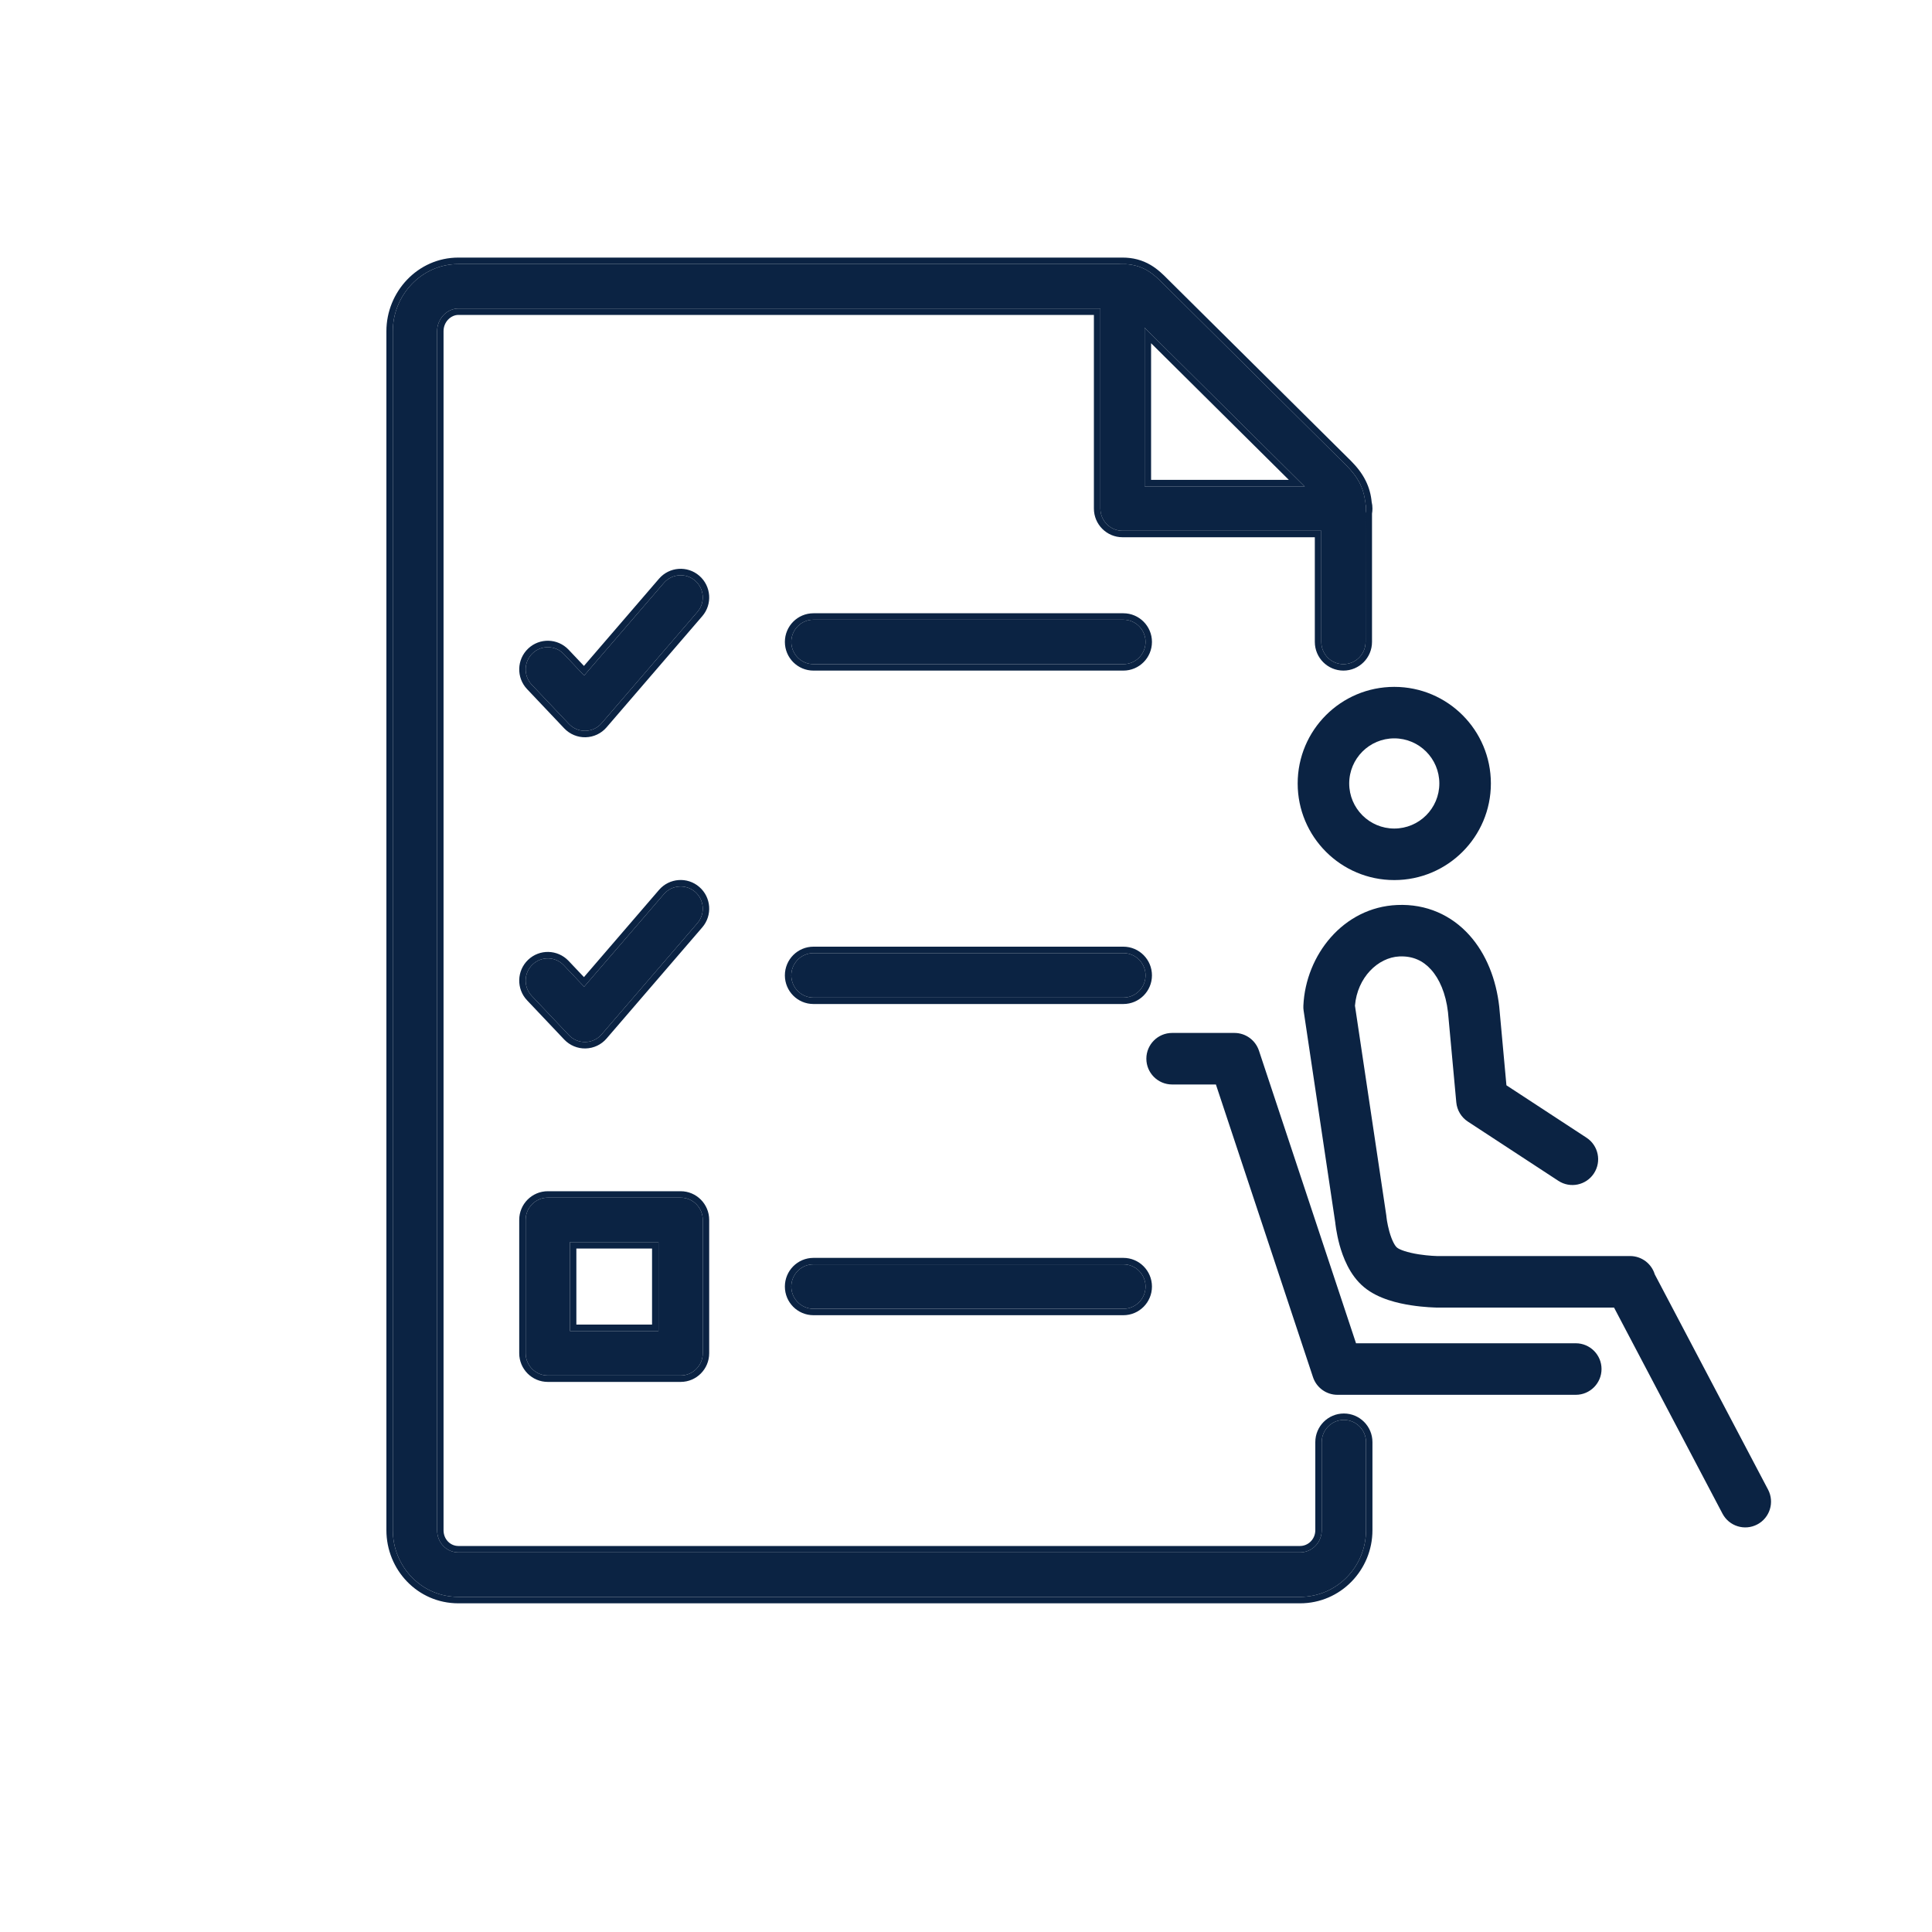 <svg width="40" height="40" viewBox="0 0 40 40" fill="none" xmlns="http://www.w3.org/2000/svg">
<path fill-rule="evenodd" clip-rule="evenodd" d="M23.24 5.467C23.493 5.467 23.698 5.673 23.698 5.927V10.069H27.823C28.076 10.069 28.282 10.275 28.282 10.529C28.282 10.783 28.076 10.989 27.823 10.989H23.24C22.987 10.989 22.782 10.783 22.782 10.529V5.927C22.782 5.673 22.987 5.467 23.24 5.467Z" fill="#0B2343"/>
<path fill-rule="evenodd" clip-rule="evenodd" d="M9.49 6.387C9.263 6.387 9.05 6.589 9.05 6.857V31.681C9.05 31.945 9.251 32.141 9.49 32.141H26.916C27.161 32.141 27.365 31.939 27.365 31.681V29.858C27.365 29.604 27.57 29.398 27.823 29.398C28.076 29.398 28.282 29.604 28.282 29.858V31.681C28.282 32.435 27.679 33.062 26.916 33.062H9.49C8.721 33.062 8.133 32.429 8.133 31.681V6.857C8.133 6.111 8.727 5.467 9.49 5.467H23.24C23.433 5.467 23.602 5.51 23.757 5.602C23.89 5.681 23.997 5.788 24.074 5.865L24.076 5.867L24.078 5.869L27.872 9.633C27.977 9.739 28.082 9.862 28.158 10.016C28.236 10.176 28.273 10.345 28.273 10.529V13.29C28.273 13.545 28.067 13.751 27.814 13.751C27.561 13.751 27.356 13.545 27.356 13.29V10.529C27.356 10.473 27.346 10.445 27.336 10.423C27.322 10.396 27.294 10.354 27.225 10.285L23.431 6.521L23.429 6.519C23.388 6.478 23.36 6.45 23.335 6.428C23.311 6.408 23.298 6.399 23.292 6.395C23.287 6.392 23.283 6.391 23.283 6.391C23.279 6.39 23.267 6.387 23.24 6.387H9.49Z" fill="#0B2343"/>
<path fill-rule="evenodd" clip-rule="evenodd" d="M14.392 12.022C14.583 12.188 14.604 12.479 14.438 12.671L12.457 14.972C12.373 15.07 12.251 15.128 12.121 15.131C11.992 15.134 11.868 15.082 11.778 14.988L11.01 14.177C10.835 13.992 10.842 13.701 11.026 13.526C11.209 13.351 11.499 13.358 11.674 13.542L12.094 13.986L13.745 12.069C13.911 11.877 14.2 11.856 14.392 12.022Z" fill="#0B2343"/>
<path fill-rule="evenodd" clip-rule="evenodd" d="M14.392 18.465C14.583 18.631 14.604 18.922 14.438 19.114L12.457 21.415C12.373 21.513 12.251 21.571 12.121 21.574C11.992 21.577 11.868 21.526 11.778 21.431L11.01 20.62C10.835 20.435 10.842 20.144 11.026 19.969C11.209 19.794 11.499 19.801 11.674 19.985L12.094 20.429L13.745 18.512C13.911 18.32 14.2 18.299 14.392 18.465Z" fill="#0B2343"/>
<path fill-rule="evenodd" clip-rule="evenodd" d="M16.383 13.29C16.383 13.036 16.589 12.83 16.842 12.83H23.258C23.512 12.83 23.717 13.036 23.717 13.29C23.717 13.545 23.512 13.751 23.258 13.751H16.842C16.589 13.751 16.383 13.545 16.383 13.29Z" fill="#0B2343"/>
<path fill-rule="evenodd" clip-rule="evenodd" d="M16.383 20.194C16.383 19.94 16.589 19.733 16.842 19.733H23.258C23.512 19.733 23.717 19.94 23.717 20.194C23.717 20.448 23.512 20.654 23.258 20.654H16.842C16.589 20.654 16.383 20.448 16.383 20.194Z" fill="#0B2343"/>
<path fill-rule="evenodd" clip-rule="evenodd" d="M16.383 26.637C16.383 26.383 16.589 26.177 16.842 26.177H23.258C23.512 26.177 23.717 26.383 23.717 26.637C23.717 26.891 23.512 27.097 23.258 27.097H16.842C16.589 27.097 16.383 26.891 16.383 26.637Z" fill="#0B2343"/>
<path fill-rule="evenodd" clip-rule="evenodd" d="M10.883 25.256C10.883 25.002 11.089 24.796 11.342 24.796H14.092C14.345 24.796 14.55 25.002 14.55 25.256V28.017C14.55 28.272 14.345 28.478 14.092 28.478H11.342C11.089 28.478 10.883 28.272 10.883 28.017V25.256ZM11.8 25.716V27.557H13.633V25.716H11.8Z" fill="#0B2343"/>
<path fill-rule="evenodd" clip-rule="evenodd" d="M23.698 10.069L27.007 10.069L23.698 6.786L23.698 10.069ZM23.832 7.106V9.935H26.684L23.832 7.106ZM23.721 5.582C23.576 5.504 23.419 5.467 23.24 5.467H9.49C8.727 5.467 8.133 6.111 8.133 6.857V31.681C8.133 32.429 8.721 33.062 9.49 33.062H26.916C27.679 33.062 28.282 32.435 28.282 31.681V29.858C28.282 29.604 28.076 29.398 27.823 29.398C27.57 29.398 27.365 29.604 27.365 29.858V31.681C27.365 31.939 27.161 32.141 26.916 32.141H9.49C9.251 32.141 9.05 31.945 9.05 31.681V6.857C9.05 6.589 9.263 6.387 9.49 6.387L22.782 6.387L22.782 10.529C22.782 10.783 22.987 10.989 23.24 10.989L27.356 10.989L27.356 13.29C27.356 13.545 27.561 13.751 27.814 13.751C28.067 13.751 28.273 13.545 28.273 13.29L28.272 10.621C28.278 10.591 28.282 10.561 28.282 10.529C28.282 10.49 28.277 10.452 28.268 10.416C28.256 10.288 28.226 10.167 28.174 10.051C28.169 10.039 28.163 10.028 28.158 10.016C28.082 9.862 27.977 9.739 27.872 9.633L24.078 5.869L24.076 5.867L24.074 5.865C23.997 5.788 23.89 5.681 23.757 5.602C23.745 5.595 23.733 5.588 23.721 5.582ZM24.169 5.772L24.168 5.771L24.165 5.768C24.09 5.692 23.973 5.575 23.824 5.487C23.647 5.382 23.454 5.333 23.24 5.333H9.49C8.648 5.333 8 6.043 8 6.857V31.681C8 32.498 8.643 33.195 9.49 33.195H26.916C27.755 33.195 28.415 32.506 28.415 31.681V29.858C28.415 29.531 28.151 29.265 27.823 29.265C27.496 29.265 27.232 29.531 27.232 29.858V31.681C27.232 31.867 27.085 32.008 26.916 32.008H9.49C9.328 32.008 9.183 31.874 9.183 31.681V6.857C9.183 6.659 9.34 6.52 9.49 6.52H22.648V10.529C22.648 10.856 22.913 11.123 23.24 11.123H27.222V13.29C27.222 13.618 27.487 13.884 27.814 13.884C28.141 13.884 28.406 13.618 28.406 13.29V10.634C28.412 10.6 28.415 10.565 28.415 10.529C28.415 10.483 28.41 10.437 28.399 10.394C28.385 10.242 28.346 10.096 28.277 9.957C28.193 9.785 28.077 9.65 27.967 9.539L24.169 5.772ZM14.479 11.921C14.726 12.136 14.753 12.51 14.539 12.758L12.558 15.059C12.449 15.186 12.292 15.26 12.124 15.264C11.957 15.268 11.797 15.201 11.682 15.08L10.913 14.268C10.688 14.031 10.697 13.655 10.934 13.429C11.171 13.203 11.545 13.213 11.771 13.45L12.09 13.787L13.644 11.982C13.857 11.734 14.232 11.706 14.479 11.921ZM13.745 12.069C13.911 11.877 14.2 11.856 14.392 12.022C14.583 12.188 14.604 12.479 14.438 12.671L12.457 14.972C12.373 15.07 12.251 15.128 12.121 15.131C11.992 15.134 11.868 15.082 11.778 14.988L11.01 14.177C10.835 13.992 10.842 13.701 11.026 13.526C11.209 13.351 11.499 13.358 11.674 13.542L12.094 13.986L13.745 12.069ZM14.479 18.364C14.726 18.578 14.753 18.953 14.539 19.201L12.558 21.502C12.449 21.629 12.292 21.703 12.124 21.707C11.957 21.711 11.797 21.644 11.682 21.523L10.913 20.711C10.688 20.474 10.697 20.098 10.934 19.872C11.171 19.646 11.545 19.656 11.771 19.893L12.09 20.23L13.644 18.425C13.857 18.177 14.232 18.149 14.479 18.364ZM12.094 20.429L11.674 19.985C11.499 19.801 11.209 19.794 11.026 19.969C10.842 20.144 10.835 20.435 11.01 20.62L11.778 21.431C11.868 21.526 11.992 21.577 12.121 21.574C12.251 21.571 12.373 21.513 12.457 21.415L14.438 19.114C14.604 18.922 14.583 18.631 14.392 18.465C14.2 18.299 13.911 18.32 13.745 18.512L12.094 20.429ZM16.25 13.29C16.25 12.963 16.514 12.697 16.842 12.697H23.258C23.585 12.697 23.85 12.963 23.85 13.29C23.85 13.618 23.585 13.884 23.258 13.884H16.842C16.514 13.884 16.25 13.618 16.25 13.29ZM16.25 20.194C16.25 19.866 16.514 19.6 16.842 19.6H23.258C23.585 19.6 23.85 19.866 23.85 20.194C23.85 20.521 23.585 20.787 23.258 20.787H16.842C16.514 20.787 16.25 20.521 16.25 20.194ZM16.25 26.637C16.25 26.309 16.514 26.043 16.842 26.043H23.258C23.585 26.043 23.85 26.309 23.85 26.637C23.85 26.964 23.585 27.23 23.258 27.23H16.842C16.514 27.23 16.25 26.964 16.25 26.637ZM10.75 25.256C10.75 24.929 11.014 24.663 11.342 24.663H14.092C14.419 24.663 14.683 24.929 14.683 25.256V28.017C14.683 28.345 14.419 28.611 14.092 28.611H11.342C11.014 28.611 10.75 28.345 10.75 28.017V25.256ZM11.933 25.85V27.424H13.5V25.85H11.933ZM16.383 13.29C16.383 13.036 16.589 12.83 16.842 12.83H23.258C23.512 12.83 23.717 13.036 23.717 13.29C23.717 13.545 23.512 13.751 23.258 13.751H16.842C16.589 13.751 16.383 13.545 16.383 13.29ZM16.842 19.733C16.589 19.733 16.383 19.94 16.383 20.194C16.383 20.448 16.589 20.654 16.842 20.654H23.258C23.512 20.654 23.717 20.448 23.717 20.194C23.717 19.94 23.512 19.733 23.258 19.733H16.842ZM16.383 26.637C16.383 26.383 16.589 26.177 16.842 26.177H23.258C23.512 26.177 23.717 26.383 23.717 26.637C23.717 26.891 23.512 27.097 23.258 27.097H16.842C16.589 27.097 16.383 26.891 16.383 26.637ZM11.342 24.796C11.089 24.796 10.883 25.002 10.883 25.256V28.017C10.883 28.272 11.089 28.478 11.342 28.478H14.092C14.345 28.478 14.55 28.272 14.55 28.017V25.256C14.55 25.002 14.345 24.796 14.092 24.796H11.342ZM11.8 25.716H13.633V27.557H11.8V25.716Z" fill="#0B2343"/>
<path fill-rule="evenodd" clip-rule="evenodd" d="M30.418 19.357C30.775 19.752 30.977 20.283 31.04 20.841L31.041 20.852L31.189 22.47L32.847 23.555C33.093 23.716 33.162 24.047 33.001 24.293C32.84 24.54 32.509 24.609 32.263 24.447L30.39 23.221C30.254 23.132 30.166 22.985 30.151 22.823L29.979 20.956C29.934 20.566 29.8 20.263 29.626 20.072C29.463 19.891 29.251 19.79 28.973 19.802C28.53 19.822 28.101 20.237 28.053 20.822L28.702 25.166C28.703 25.175 28.704 25.185 28.705 25.195L28.705 25.196L28.707 25.211C28.709 25.226 28.712 25.248 28.716 25.276C28.726 25.334 28.741 25.411 28.764 25.494C28.818 25.69 28.884 25.798 28.921 25.827L28.925 25.831C28.974 25.872 29.133 25.932 29.376 25.97C29.48 25.986 29.577 25.995 29.648 26C29.683 26.002 29.712 26.004 29.73 26.004L29.75 26.005L33.749 26.005C33.99 26.005 34.194 26.165 34.26 26.384L36.606 30.841C36.743 31.102 36.643 31.425 36.382 31.562C36.121 31.699 35.799 31.599 35.662 31.338L33.417 27.072H29.738L29.746 26.54C29.738 27.072 29.738 27.072 29.738 27.072L29.736 27.072L29.733 27.072L29.723 27.071L29.69 27.07C29.662 27.069 29.623 27.067 29.576 27.064C29.483 27.058 29.354 27.046 29.211 27.024C28.96 26.985 28.538 26.896 28.244 26.652C27.937 26.4 27.8 26.011 27.735 25.779C27.699 25.648 27.677 25.53 27.663 25.445C27.656 25.402 27.651 25.366 27.648 25.34L27.645 25.311L26.99 20.924C26.985 20.89 26.983 20.855 26.985 20.821C27.032 19.776 27.809 18.785 28.926 18.737C29.535 18.71 30.05 18.95 30.418 19.357Z" fill="#0B2343"/>
<path fill-rule="evenodd" clip-rule="evenodd" d="M23.734 21.919C23.734 21.625 23.973 21.386 24.267 21.386H25.559C25.788 21.386 25.992 21.534 26.065 21.752L28.075 27.811H32.625C32.919 27.811 33.158 28.05 33.158 28.344C33.158 28.639 32.919 28.878 32.625 28.878H27.69C27.46 28.878 27.256 28.73 27.184 28.512L25.174 22.453H24.267C23.973 22.453 23.734 22.214 23.734 21.919Z" fill="#0B2343"/>
<path fill-rule="evenodd" clip-rule="evenodd" d="M30.867 16.221C30.867 17.325 29.971 18.221 28.867 18.221C27.762 18.221 26.867 17.325 26.867 16.221C26.867 15.116 27.762 14.221 28.867 14.221C29.971 14.221 30.867 15.116 30.867 16.221ZM28.867 17.154C29.382 17.154 29.8 16.736 29.8 16.221C29.8 15.705 29.382 15.287 28.867 15.287C28.352 15.287 27.934 15.705 27.934 16.221C27.934 16.736 28.352 17.154 28.867 17.154Z" fill="#0B2343"/>
</svg>
